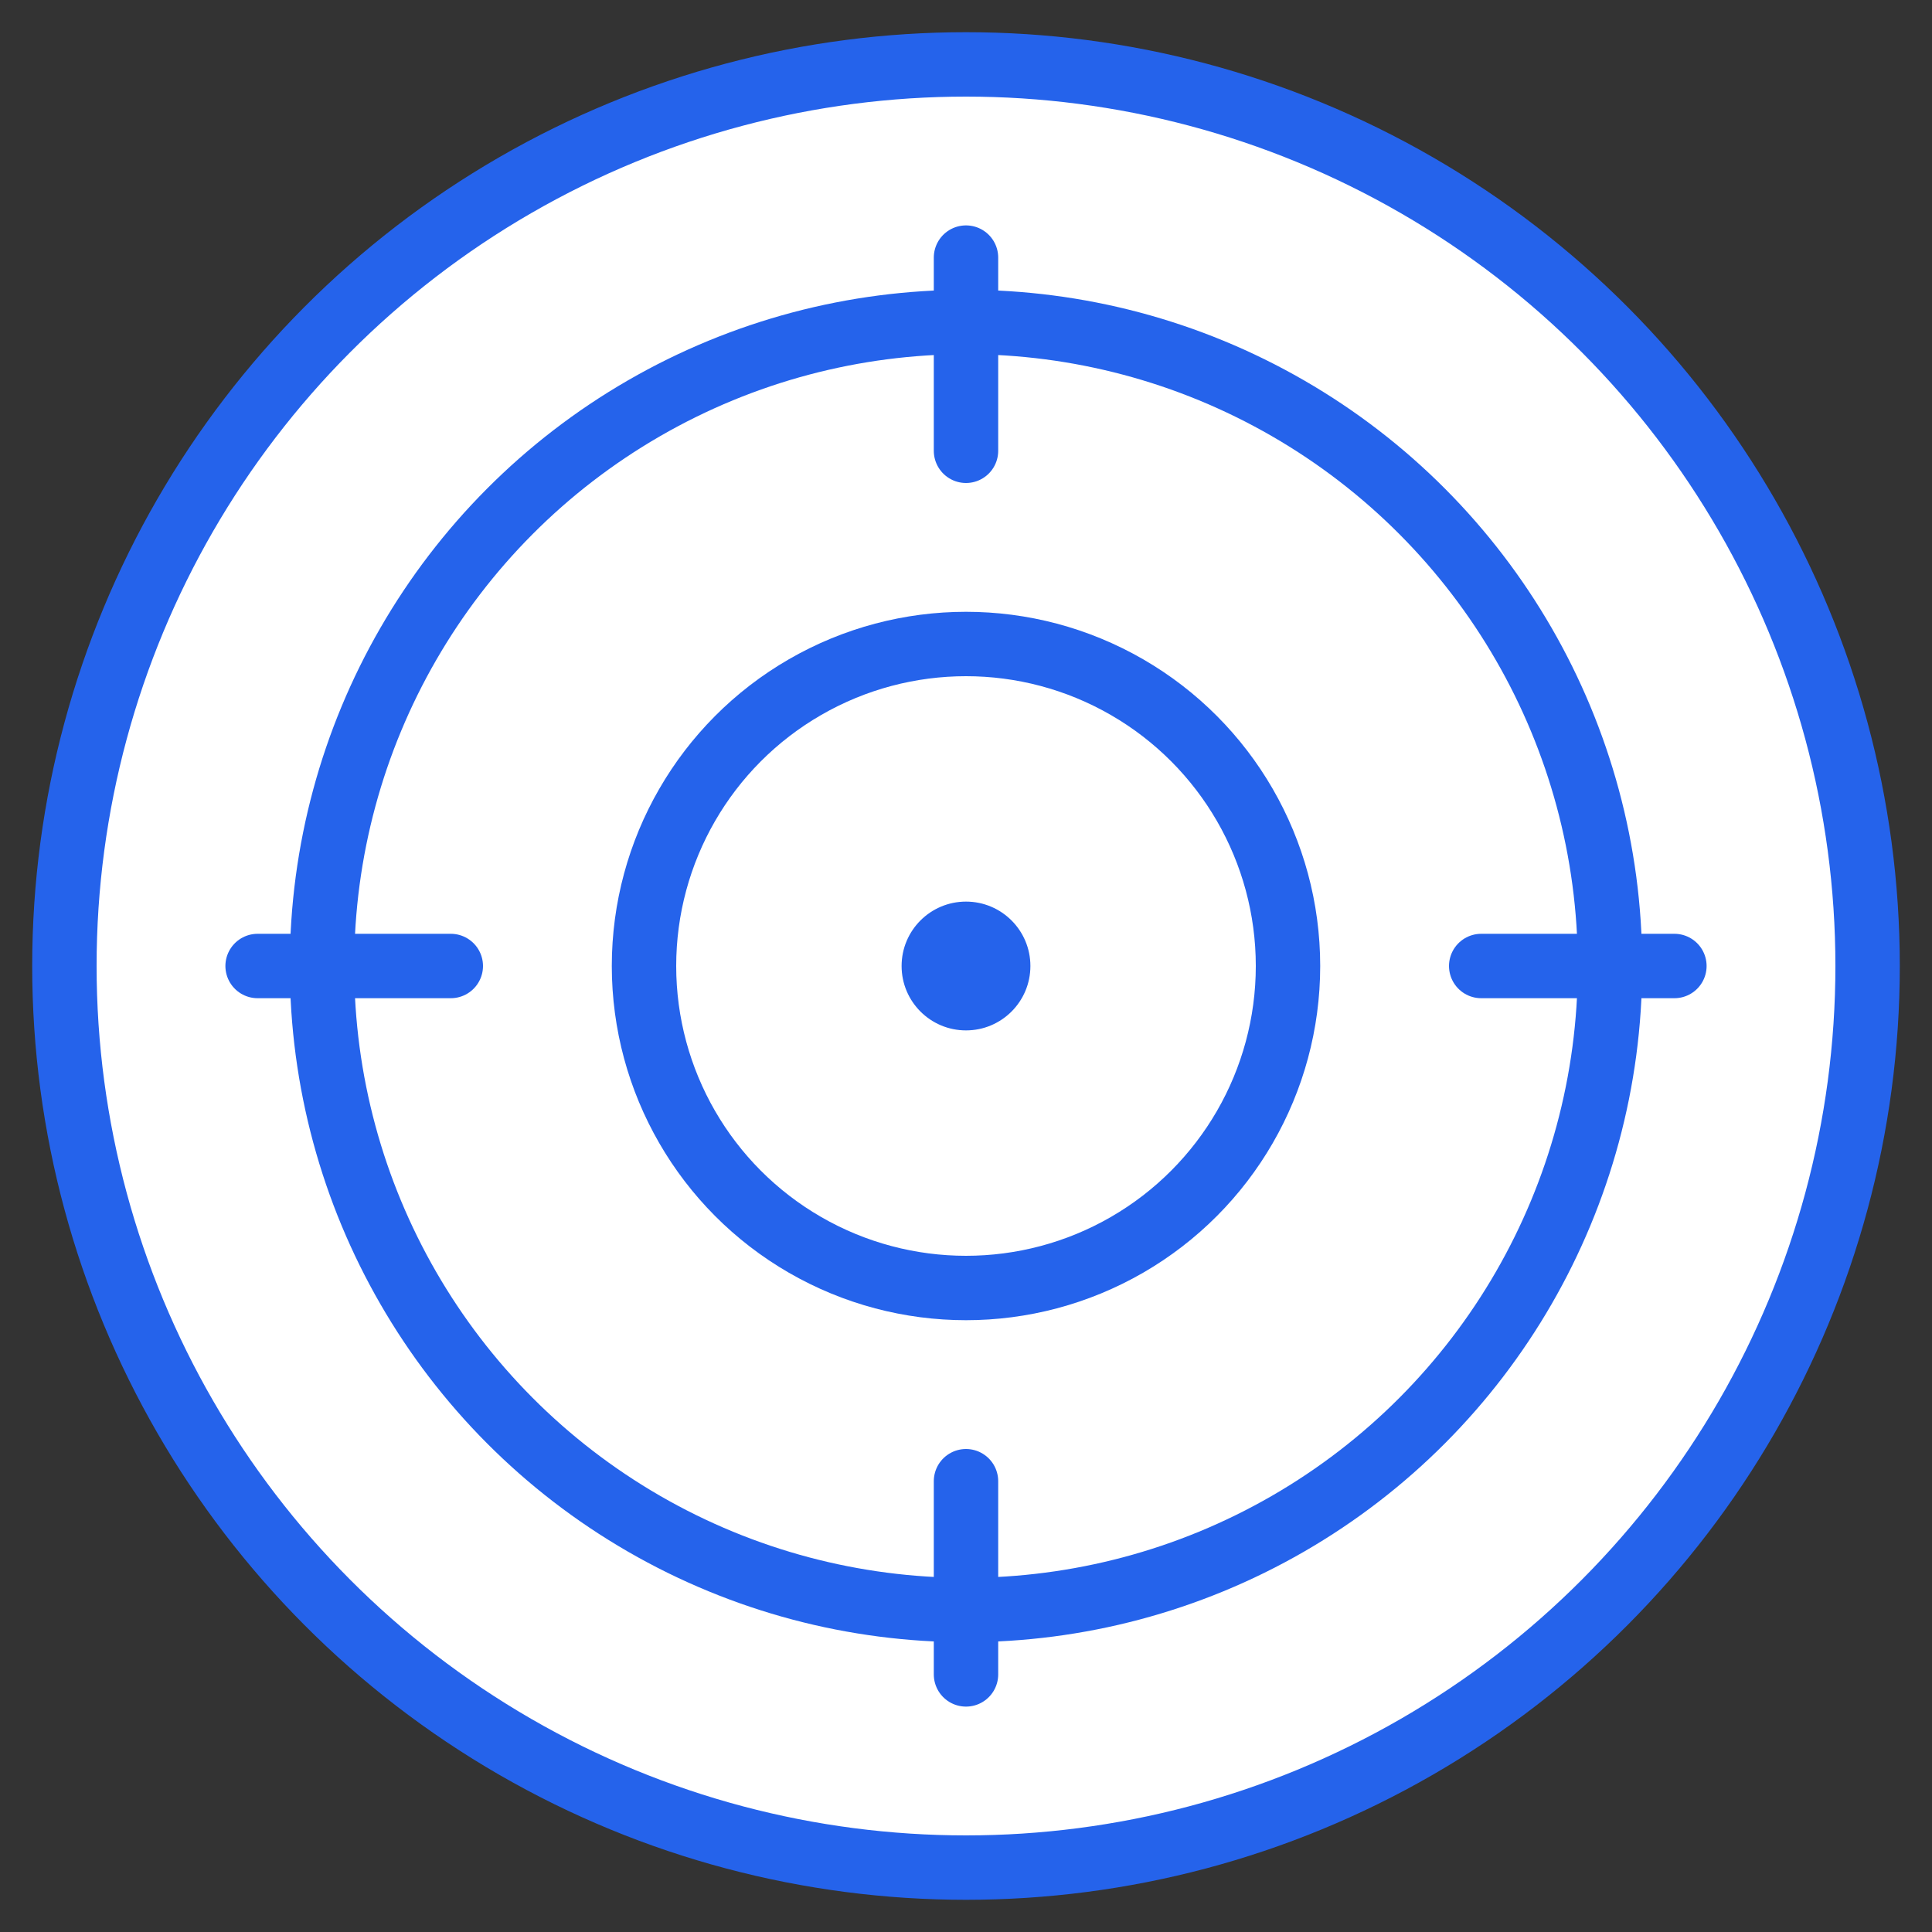 <svg width="60" height="60" viewBox="0 0 60 60" fill="none" xmlns="http://www.w3.org/2000/svg">
  <rect x="0" y="0" width="60" height="60" fill="#333333" stroke="none"/>
  <circle cx="30" cy="30" r="28" fill="#FFFFFF" stroke="#2563EB" stroke-width="2"/>
  <circle cx="30" cy="30" r="20" stroke="#2563EB" stroke-width="2"/>
  <circle cx="30" cy="30" r="10" stroke="#2563EB" stroke-width="2"/>
  <circle cx="30" cy="30" r="2" fill="#2563EB"/>
  <path d="M30 8V14" stroke="#2563EB" stroke-width="2" stroke-linecap="round"/>
  <path d="M30 46V52" stroke="#2563EB" stroke-width="2" stroke-linecap="round"/>
  <path d="M52 30H46" stroke="#2563EB" stroke-width="2" stroke-linecap="round"/>
  <path d="M14 30H8" stroke="#2563EB" stroke-width="2" stroke-linecap="round"/>
</svg>
